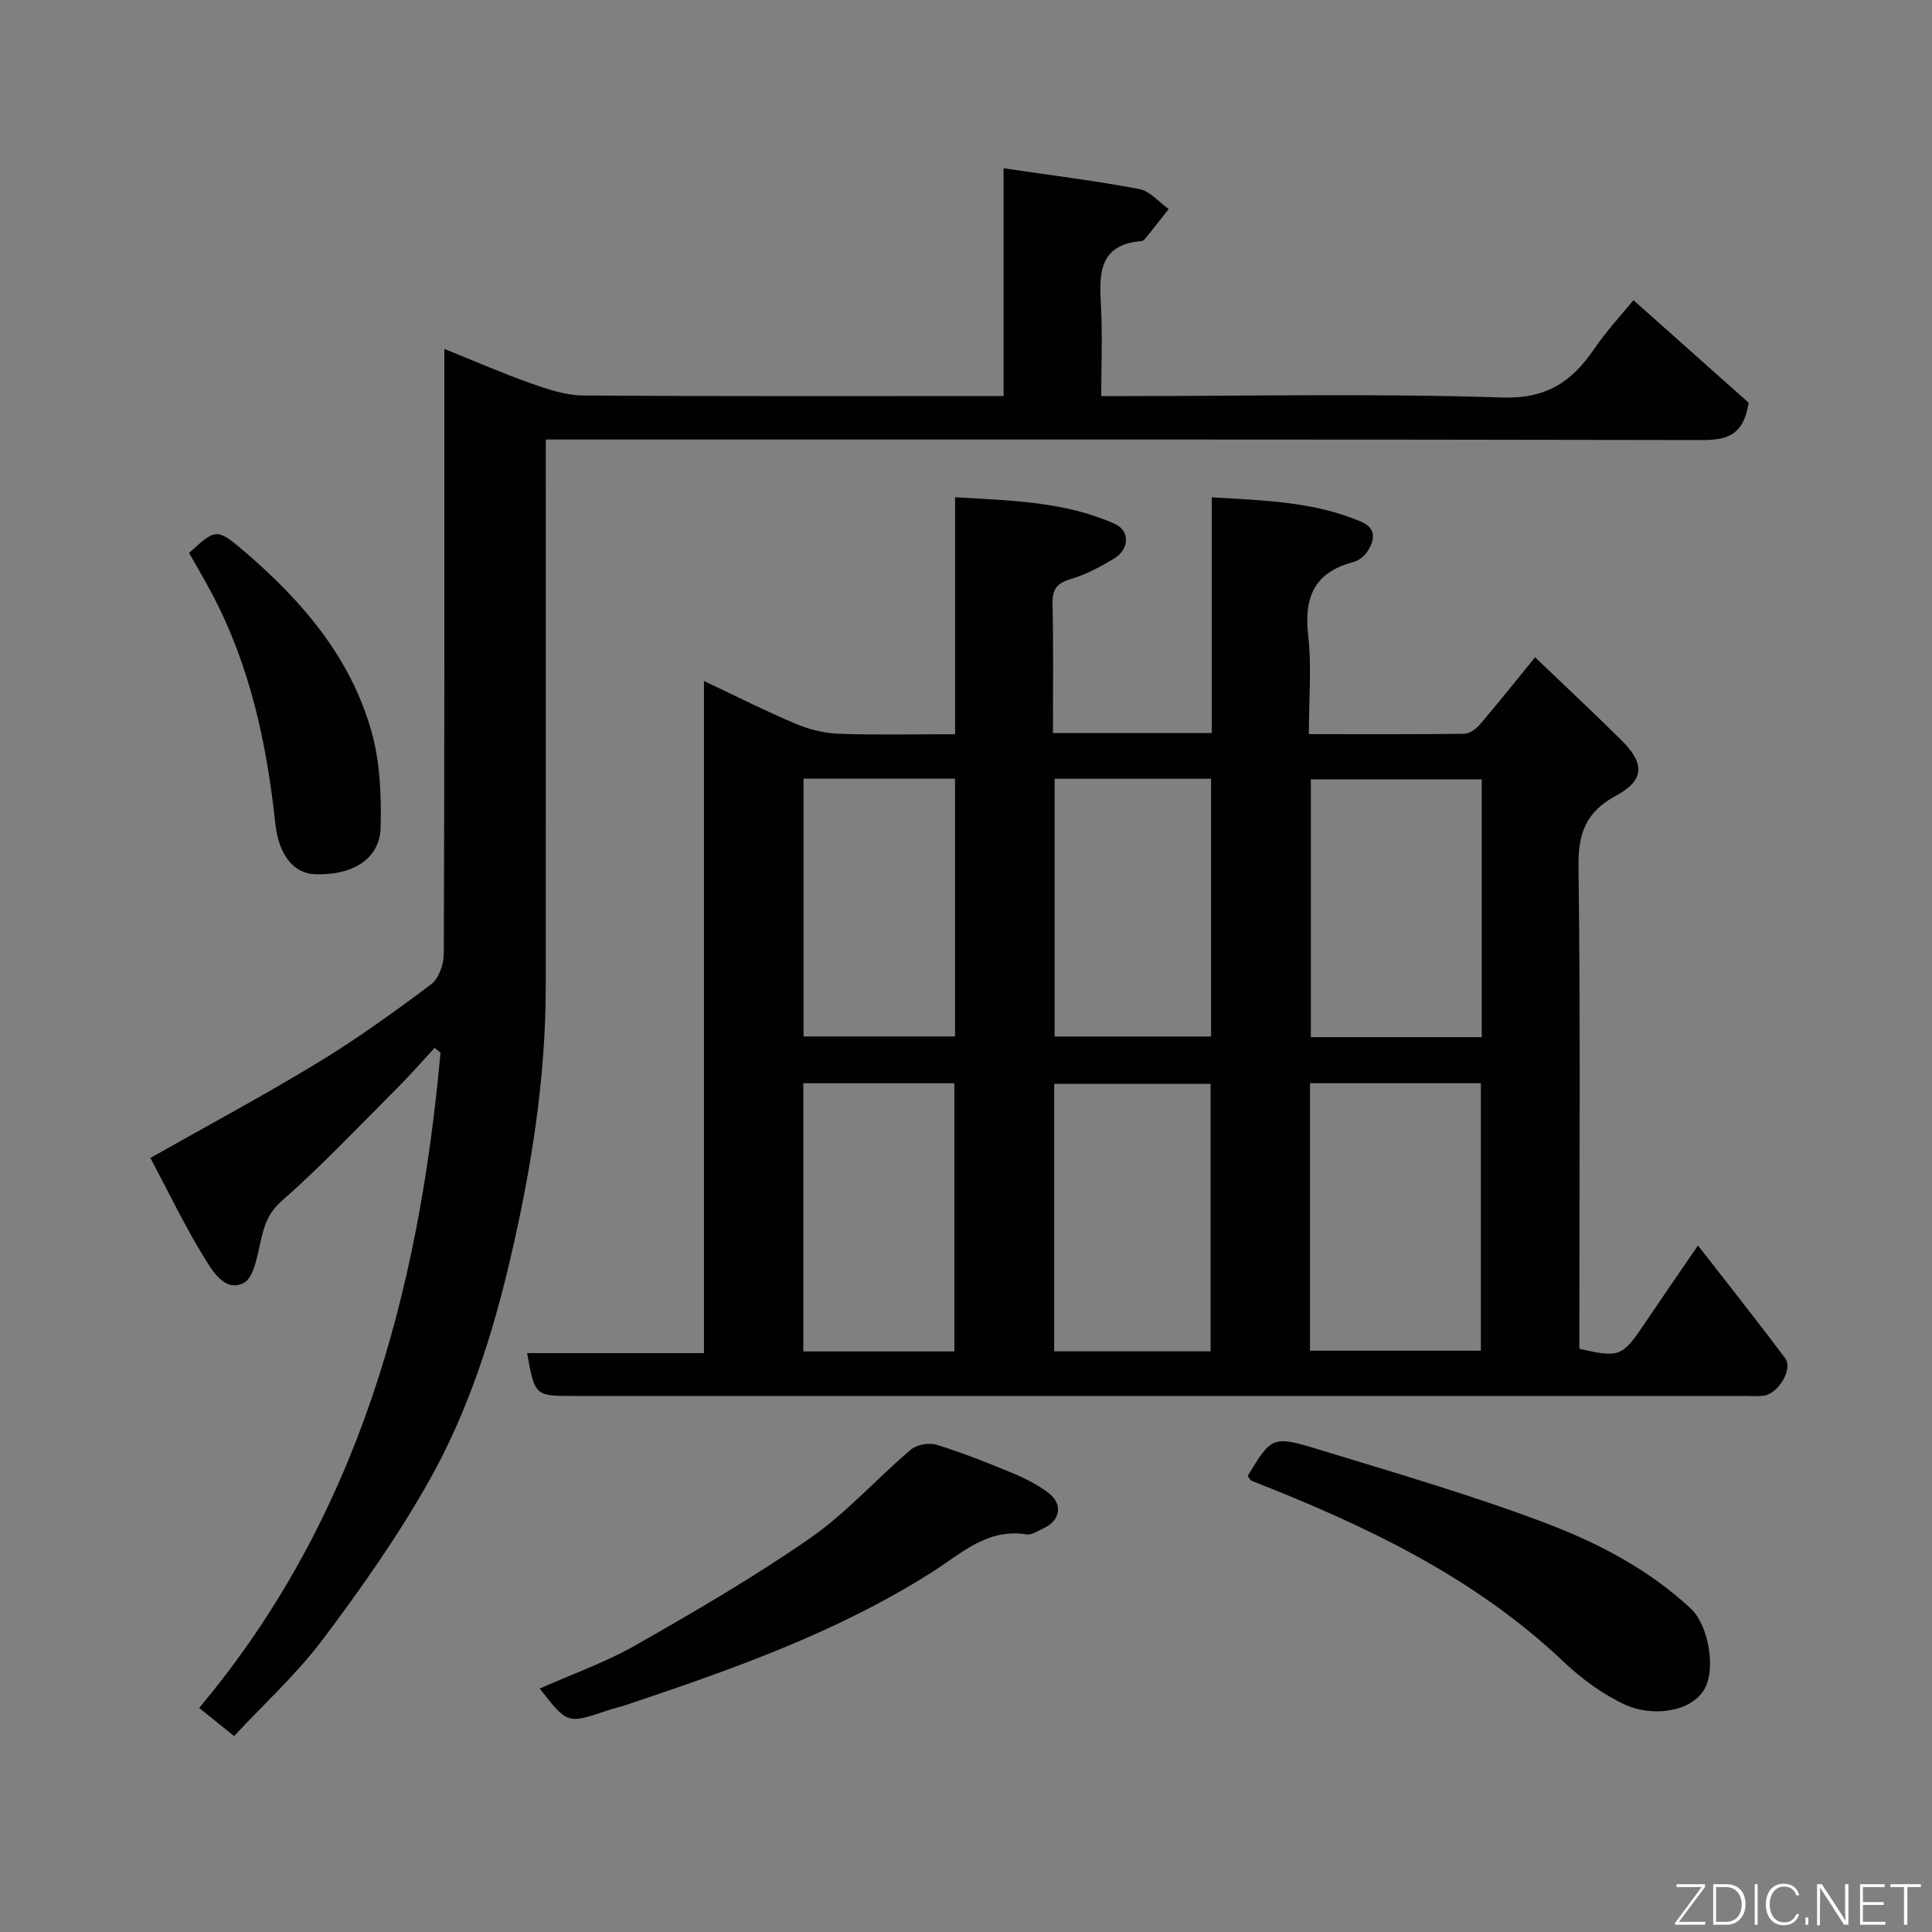 <svg enable-background="new 0 0 400 400" viewBox="0 0 400 400" xmlns="http://www.w3.org/2000/svg"><rect x="0" y="0" width="400" height="400" fill="#808080" stroke="none"/><path d="m218 151.76h32.88c0-16.16 0-32.1 0-48.8 10.78.67 21.17.87 30.94 5.06 3.37 1.44 2.77 4.09 1.05 6.49-.62.87-1.76 1.61-2.8 1.89-7.92 2.13-10.13 7.24-9.23 15.1.75 6.55.15 13.25.15 20.5 10.94 0 21.54.06 32.14-.08 1.1-.01 2.45-.97 3.23-1.88 3.82-4.48 7.49-9.08 11.46-13.96 5.9 5.65 11.94 11.31 17.83 17.12 4.94 4.88 4.86 8.34-1.09 11.55-6.2 3.35-7.85 7.76-7.75 14.66.42 31.48.18 62.98.18 94.47v5.37c8.27 1.9 8.9 1.62 13.38-5.03 3.43-5.1 6.93-10.16 11.18-16.36 6.3 8.11 12.28 15.64 18.05 23.34 1.69 2.25-1.43 7.41-4.52 7.78-1.31.16-2.66.04-4 .04-80.81 0-161.62 0-242.42 0-7.88 0-7.95-.06-9.53-8.87h36.62c0-46.4 0-92.32 0-139.16 6.78 3.2 12.82 6.27 19.05 8.89 2.78 1.17 5.92 1.93 8.92 2.04 7.81.28 15.65.09 24.02.09 0-16.22 0-32.27 0-49.06 11.62.7 22.68.87 33.04 5.5 3.21 1.43 3.11 5.29-.2 7.25-2.8 1.66-5.75 3.27-8.85 4.17-2.91.85-3.88 2.13-3.82 5.13.21 8.78.09 17.59.09 26.76zm53.22 127.89h35.38c0-18.73 0-37.1 0-55.38-11.99 0-23.58 0-35.38 0zm35.56-118.3c-12.1 0-23.81 0-35.38 0v53.38h35.38c0-17.84 0-35.43 0-53.38zm-56.14 118.43c0-18.78 0-37.15 0-55.37-11.07 0-21.78 0-32.38 0v55.37zm-53.05.02c0-18.92 0-37.29 0-55.52-10.67 0-20.93 0-31.27 0v55.52zm20.76-118.57v53.37h32.39c0-17.98 0-35.57 0-53.37-10.85 0-21.44 0-32.39 0zm-51.99-.01v53.37h31.37c0-17.99 0-35.58 0-53.37-10.53 0-20.78 0-31.37 0z" fill="#010103"/><path d="m92 72.24c6.53 2.63 12.16 5.1 17.94 7.14 3.48 1.23 7.2 2.48 10.83 2.5 28.82.2 57.64.11 87.01.11 0-15.58 0-30.98 0-47.15 9.81 1.45 19.01 2.58 28.1 4.3 2.21.42 4.07 2.71 6.09 4.14-1.62 2.04-3.22 4.1-4.86 6.13-.2.24-.55.48-.84.51-8.79.74-8.71 6.78-8.33 13.38.33 5.97.06 11.97.06 18.7h5.48c25.83 0 51.68-.56 77.48.3 9.17.3 14.41-3.19 19.06-10 2.67-3.92 5.94-7.41 8.17-10.15 8.27 7.36 16.38 14.58 23.85 21.23-1.08 6.89-4.62 7.74-9.75 7.73-77.66-.16-155.32-.11-232.97-.11-1.95 0-3.9 0-6.32 0v5.86c0 35.83.02 71.65-.01 107.48-.01 19.13-3.03 37.87-7.37 56.44-3.72 15.92-8.74 31.49-16.73 45.71-6.44 11.47-14.1 22.34-22.02 32.88-5.42 7.21-12.21 13.4-18.4 20.06-2.73-2.19-4.88-3.93-7.24-5.82 32.92-39.24 45.48-85.99 49.97-135.66-.4-.33-.81-.67-1.21-1-2.53 2.72-4.97 5.53-7.59 8.16-7.94 7.94-15.66 16.13-24.07 23.54-2.98 2.63-3.68 5.32-4.44 8.68-.68 2.98-1.41 7.28-3.46 8.31-3.82 1.92-6.36-2.39-8.02-5.06-4.12-6.65-7.51-13.76-11.27-20.84 11.74-6.65 23.45-12.92 34.79-19.81 8.07-4.91 15.77-10.47 23.34-16.14 1.58-1.19 2.6-4.14 2.61-6.28.16-39.68.12-79.34.12-118.99 0-1.77 0-3.54 0-6.28z" fill="#010103"/><path d="m258.51 305.88c-.05-.13-.2-.32-.15-.39 4.96-8.1 5.03-8.34 14.96-5.3 15.54 4.76 31.19 9.3 46.38 15.03 10.97 4.14 21.53 9.6 30.32 17.78 3.8 3.54 5.23 12.61 2.89 16.68-2.82 4.91-10.97 5.78-16.43 3.27-4.66-2.15-9.05-5.38-12.79-8.94-18.57-17.6-41.1-28.22-64.5-37.4-.28-.11-.46-.48-.68-.73z" fill="#010103"/><path d="m111.74 349.6c6.88-3.06 13.71-5.46 19.89-8.99 12.27-7 24.54-14.13 36.13-22.18 7.52-5.23 13.75-12.3 20.79-18.28 1.23-1.05 3.79-1.51 5.36-1.03 5.42 1.68 10.72 3.79 15.96 5.97 2.54 1.06 5.07 2.37 7.24 4.03 3 2.29 2.42 5.69-.97 7.25-1.17.54-2.5 1.49-3.61 1.31-8.07-1.3-13.43 3.9-19.41 7.71-19.68 12.55-41.49 20.23-63.44 27.58-1.39.46-2.82.79-4.21 1.26-8 2.69-8 2.7-13.73-4.63z" fill="#010103"/><path d="m39.15 114.48c5.55-5.06 5.7-5.23 11.59-.19 11.84 10.14 21.84 21.84 26.16 37.11 1.8 6.35 2.07 13.32 1.9 19.98-.17 6.45-5.79 9.9-13.59 9.62-4.49-.16-7.53-4.11-8.21-10.5-1.76-16.48-5.19-32.51-12.98-47.33-1.52-2.9-3.19-5.7-4.87-8.69z" fill="#010103"/><g fill="#fbfcfa"><path d="m346.9 398 5.4-7.3h-5.2v-.6h5.9v.6l-5.4 7.2h5.5l-.1.6h-6.2v-.5z"/><path d="m354.7 390.1h2.8c2.3 0 3.9 1.6 3.9 4.1s-1.6 4.3-3.9 4.3h-2.8zm.6 7.8h2c2.2 0 3.3-1.6 3.3-3.6 0-1.8-1-3.6-3.3-3.6h-2z"/><path d="m363.9 390.1v8.4h-.6v-8.4h1.6z"/><path d="m372.5 396.3c-.4 1.3-1.4 2.3-3.2 2.3-2.4 0-3.7-1.9-3.7-4.3 0-2.3 1.2-4.3 3.7-4.3 1.8 0 2.9 1 3.2 2.4h-.6c-.4-1.1-1.1-1.8-2.5-1.8-2.1 0-3 1.9-3 3.7s.9 3.7 3 3.7c1.4 0 2.1-.7 2.5-1.7z"/><path d="m373.8 398.5v-1.5h.6v1.5z"/><path d="m376.2 398.5v-8.4h1c1.3 2 4.4 6.7 4.9 7.6-.1-1.2-.1-2.4-.1-3.8v-3.8h.7v8.4h-.9c-1.2-1.9-4.4-6.8-5-7.7.1 1.1 0 2.3 0 3.9v3.9h-.6z"/><path d="m390 394.4h-4.3v3.5h4.7l-.1.6h-5.2v-8.4h5.1v.6h-4.5v3.1h4.3z"/><path d="m394.2 390.7h-2.8v-.6h6.3v.6h-2.8v7.8h-.7z"/></g></svg>